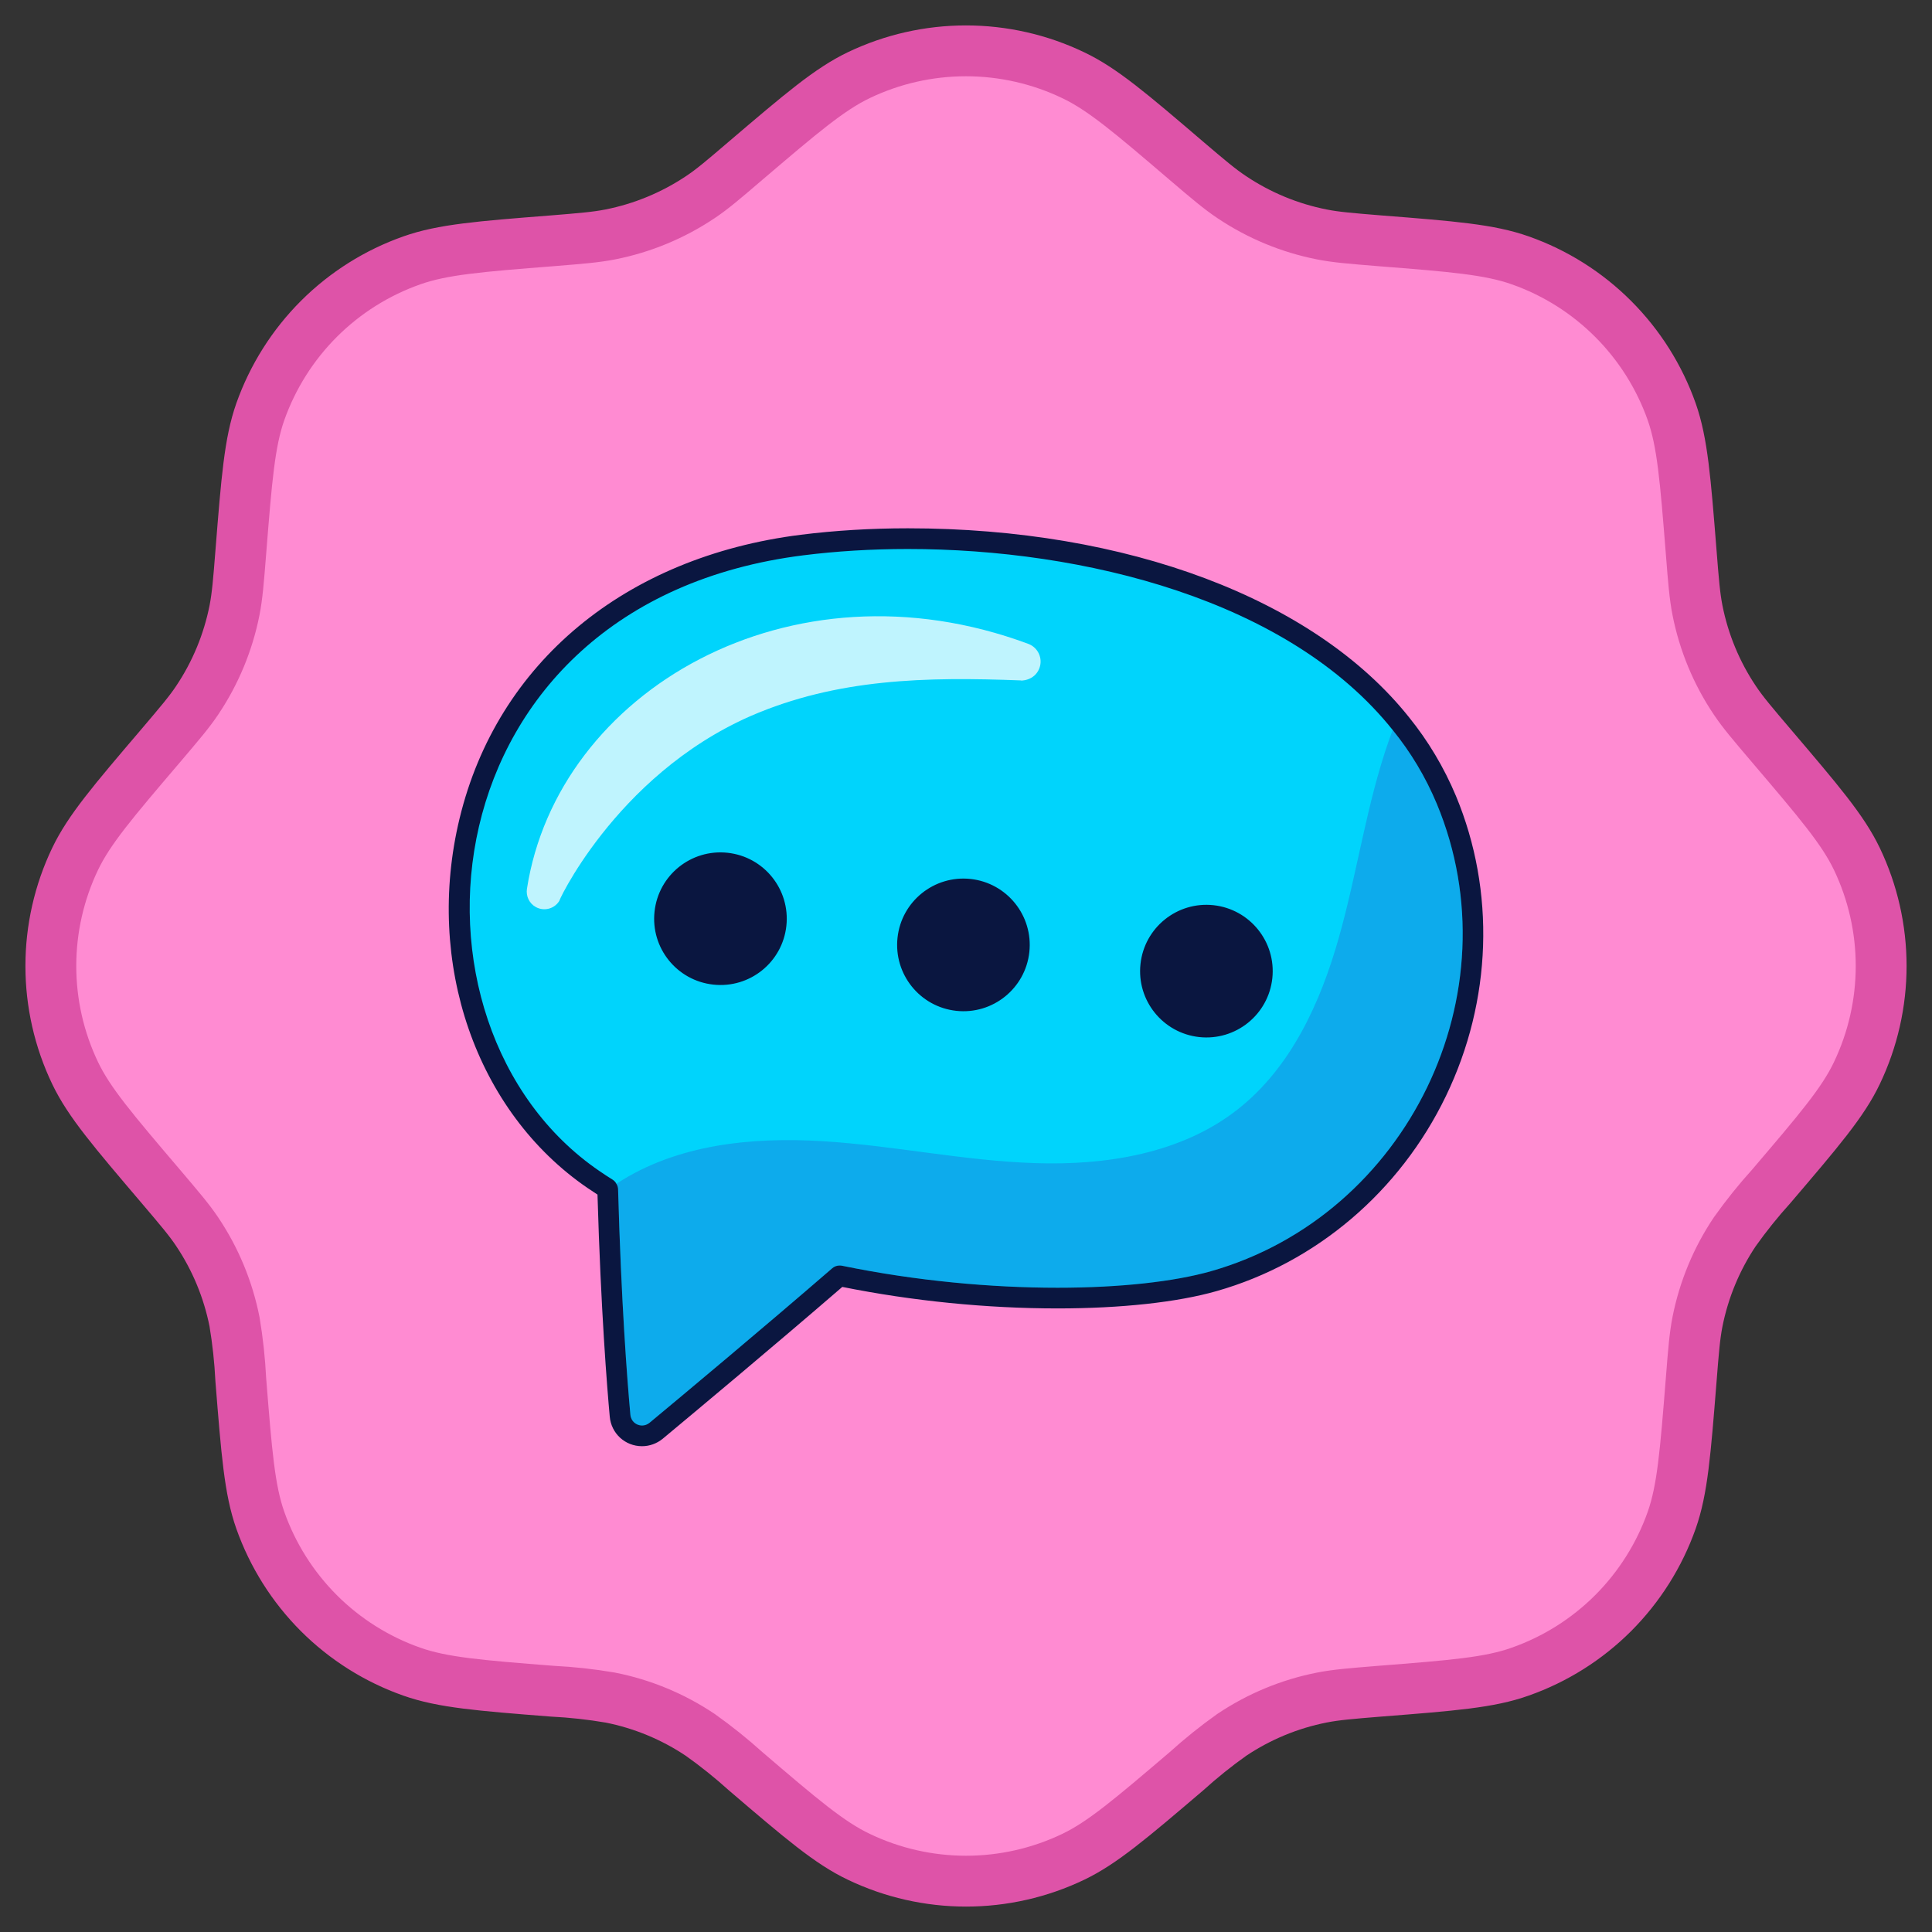 <svg width="38" height="38" viewBox="0 0 38 38" fill="none" xmlns="http://www.w3.org/2000/svg">
<rect x="0" y="0" width="38" height="38" fill="#333333" stroke="none"/>
<path d="M14.666 3.16C15.767 2.222 16.318 1.753 16.892 1.478C17.55 1.163 18.27 1 18.999 1C19.728 1 20.448 1.163 21.106 1.478C21.682 1.751 22.233 2.22 23.332 3.16C23.772 3.535 23.991 3.72 24.225 3.876C24.762 4.236 25.364 4.486 25.998 4.611C26.274 4.666 26.561 4.689 27.135 4.736C28.578 4.849 29.299 4.908 29.901 5.121C30.588 5.363 31.212 5.756 31.728 6.272C32.243 6.787 32.637 7.411 32.88 8.098C33.092 8.701 33.149 9.422 33.264 10.864C33.309 11.438 33.333 11.725 33.387 12.002C33.512 12.635 33.762 13.239 34.122 13.774C34.278 14.008 34.465 14.227 34.839 14.667C35.776 15.768 36.247 16.319 36.522 16.893C36.837 17.551 37 18.271 37 19C37 19.729 36.837 20.449 36.522 21.107C36.249 21.681 35.778 22.232 34.839 23.333C34.582 23.617 34.343 23.915 34.122 24.226C33.762 24.762 33.513 25.364 33.387 25.998C33.333 26.275 33.309 26.562 33.264 27.137C33.149 28.578 33.092 29.301 32.88 29.902C32.637 30.589 32.243 31.213 31.728 31.729C31.212 32.244 30.588 32.637 29.901 32.879C29.299 33.094 28.578 33.151 27.135 33.264C26.561 33.311 26.276 33.334 25.998 33.389C25.364 33.514 24.762 33.764 24.225 34.124C23.914 34.345 23.617 34.584 23.334 34.84C22.233 35.778 21.682 36.247 21.108 36.522C20.45 36.837 19.73 37 19.001 37C18.272 37 17.552 36.837 16.894 36.522C16.318 36.249 15.767 35.78 14.668 34.84C14.384 34.584 14.086 34.345 13.775 34.124C13.238 33.764 12.636 33.514 12.002 33.389C11.626 33.325 11.246 33.283 10.865 33.264C9.421 33.151 8.701 33.092 8.099 32.879C7.412 32.637 6.788 32.244 6.272 31.729C5.757 31.213 5.363 30.589 5.12 29.902C4.908 29.301 4.851 28.578 4.736 27.137C4.717 26.755 4.676 26.375 4.613 25.998C4.487 25.364 4.238 24.762 3.878 24.226C3.722 23.992 3.534 23.773 3.161 23.333C2.224 22.232 1.753 21.681 1.478 21.107C1.163 20.449 1 19.729 1 19C1 18.271 1.163 17.551 1.478 16.893C1.753 16.319 2.222 15.768 3.161 14.667C3.534 14.227 3.722 14.008 3.878 13.774C4.238 13.238 4.487 12.636 4.613 12.002C4.667 11.725 4.691 11.438 4.736 10.864C4.851 9.422 4.908 8.701 5.12 8.098C5.364 7.41 5.758 6.786 6.273 6.271C6.789 5.756 7.414 5.363 8.101 5.121C8.703 4.908 9.423 4.849 10.867 4.736C11.441 4.689 11.726 4.666 12.004 4.611C12.637 4.486 13.24 4.236 13.777 3.876C14.011 3.72 14.228 3.535 14.666 3.16Z" fill="#FF8BD2" stroke="#DE53A8"/>
<path d="M12.628 28.242C12.401 28.242 12.215 28.07 12.195 27.843C12.144 27.282 12.017 25.723 11.953 23.397C11.948 23.389 11.944 23.381 11.94 23.373C11.847 23.315 11.757 23.258 11.671 23.198C9.546 21.744 8.568 18.909 9.238 16.143C9.958 13.171 12.403 11.144 15.778 10.72C16.441 10.637 17.14 10.595 17.856 10.595C22.11 10.595 25.735 11.954 27.552 14.232C27.92 14.685 28.221 15.191 28.448 15.734C29.206 17.555 29.136 19.645 28.256 21.468C27.374 23.297 25.776 24.657 23.874 25.198C23.122 25.413 22.03 25.532 20.801 25.532C19.39 25.532 17.91 25.381 16.523 25.096C16.523 25.096 16.501 25.1 16.501 25.1C15.126 26.289 13.529 27.622 12.906 28.141C12.825 28.207 12.729 28.242 12.628 28.242Z" fill="#00D4FC"/>
<g opacity="0.25">
<path d="M23.819 25.003C22.329 25.428 19.403 25.479 16.564 24.896C16.495 24.882 16.422 24.898 16.368 24.946C15.006 26.125 13.446 27.427 12.776 27.984C12.631 28.104 12.415 28.014 12.399 27.826C12.334 27.126 12.218 25.596 12.157 23.392C12.156 23.355 12.145 23.317 12.124 23.285C12.129 23.281 12.137 23.277 12.142 23.272C13.315 22.509 14.787 22.36 16.182 22.446C17.579 22.531 18.958 22.832 20.355 22.877C21.754 22.925 23.228 22.69 24.33 21.831C25.387 21.009 25.974 19.722 26.336 18.433C26.7 17.146 26.879 15.808 27.324 14.545C27.346 14.484 27.369 14.422 27.393 14.359C27.748 14.797 28.039 15.281 28.261 15.813C29.808 19.53 27.682 23.903 23.819 25.003Z" fill="#332FBA"/>
</g>
<path opacity="0.75" d="M10.364 17.484C10.966 13.602 15.535 10.92 20.225 12.664C20.418 12.736 20.515 12.949 20.444 13.141C20.347 13.402 20.054 13.39 20.079 13.383C18.212 13.311 16.467 13.346 14.767 14.082C12.062 15.268 10.905 17.895 11.01 17.704C10.918 17.872 10.707 17.933 10.54 17.841C10.408 17.769 10.343 17.624 10.364 17.484Z" fill="white"/>
<path d="M17.856 10.798C21.313 10.798 25.348 11.796 27.393 14.359C27.748 14.796 28.039 15.281 28.261 15.812C29.808 19.53 27.682 23.903 23.819 25.003C23.094 25.209 22.03 25.328 20.801 25.328C19.504 25.328 18.022 25.196 16.564 24.896C16.548 24.893 16.532 24.891 16.515 24.891C16.462 24.891 16.409 24.909 16.368 24.946C15.006 26.125 13.446 27.427 12.776 27.984C12.731 28.021 12.679 28.038 12.628 28.038C12.516 28.038 12.41 27.956 12.399 27.826C12.334 27.126 12.218 25.596 12.157 23.392C12.156 23.355 12.145 23.317 12.124 23.285C12.108 23.251 12.079 23.221 12.047 23.201C11.958 23.145 11.87 23.089 11.786 23.03C7.599 20.165 8.328 11.86 15.803 10.922C16.448 10.841 17.14 10.798 17.856 10.798ZM17.857 10.391C17.132 10.391 16.424 10.434 15.752 10.518C12.29 10.953 9.781 13.037 9.04 16.095C8.351 18.942 9.362 21.865 11.556 23.366C11.62 23.41 11.685 23.453 11.752 23.496C11.818 25.777 11.942 27.306 11.993 27.863C12.022 28.194 12.295 28.445 12.628 28.445C12.775 28.445 12.919 28.393 13.034 28.299C13.648 27.788 15.204 26.49 16.567 25.312C17.945 25.589 19.406 25.735 20.801 25.735C22.049 25.735 23.16 25.614 23.93 25.394C25.888 24.837 27.532 23.438 28.44 21.557C29.345 19.681 29.416 17.53 28.637 15.656C28.402 15.095 28.09 14.572 27.71 14.103C25.856 11.78 22.172 10.391 17.857 10.391Z" fill="#0A1640"/>
<path d="M12.874 17.93C12.796 18.646 13.314 19.289 14.03 19.366C14.747 19.444 15.39 18.926 15.467 18.21C15.544 17.494 15.027 16.85 14.31 16.773C13.594 16.696 12.951 17.213 12.874 17.93Z" fill="#0A1640"/>
<path d="M17.653 18.445C17.576 19.161 18.093 19.805 18.81 19.882C19.526 19.959 20.169 19.441 20.246 18.725C20.323 18.009 19.806 17.366 19.09 17.288C18.373 17.211 17.73 17.729 17.653 18.445Z" fill="#0A1640"/>
<path d="M22.432 18.961C22.354 19.677 22.872 20.32 23.588 20.398C24.305 20.475 24.948 19.957 25.025 19.241C25.102 18.525 24.584 17.882 23.868 17.804C23.152 17.727 22.509 18.245 22.432 18.961Z" fill="#0A1640"/>
</svg>
